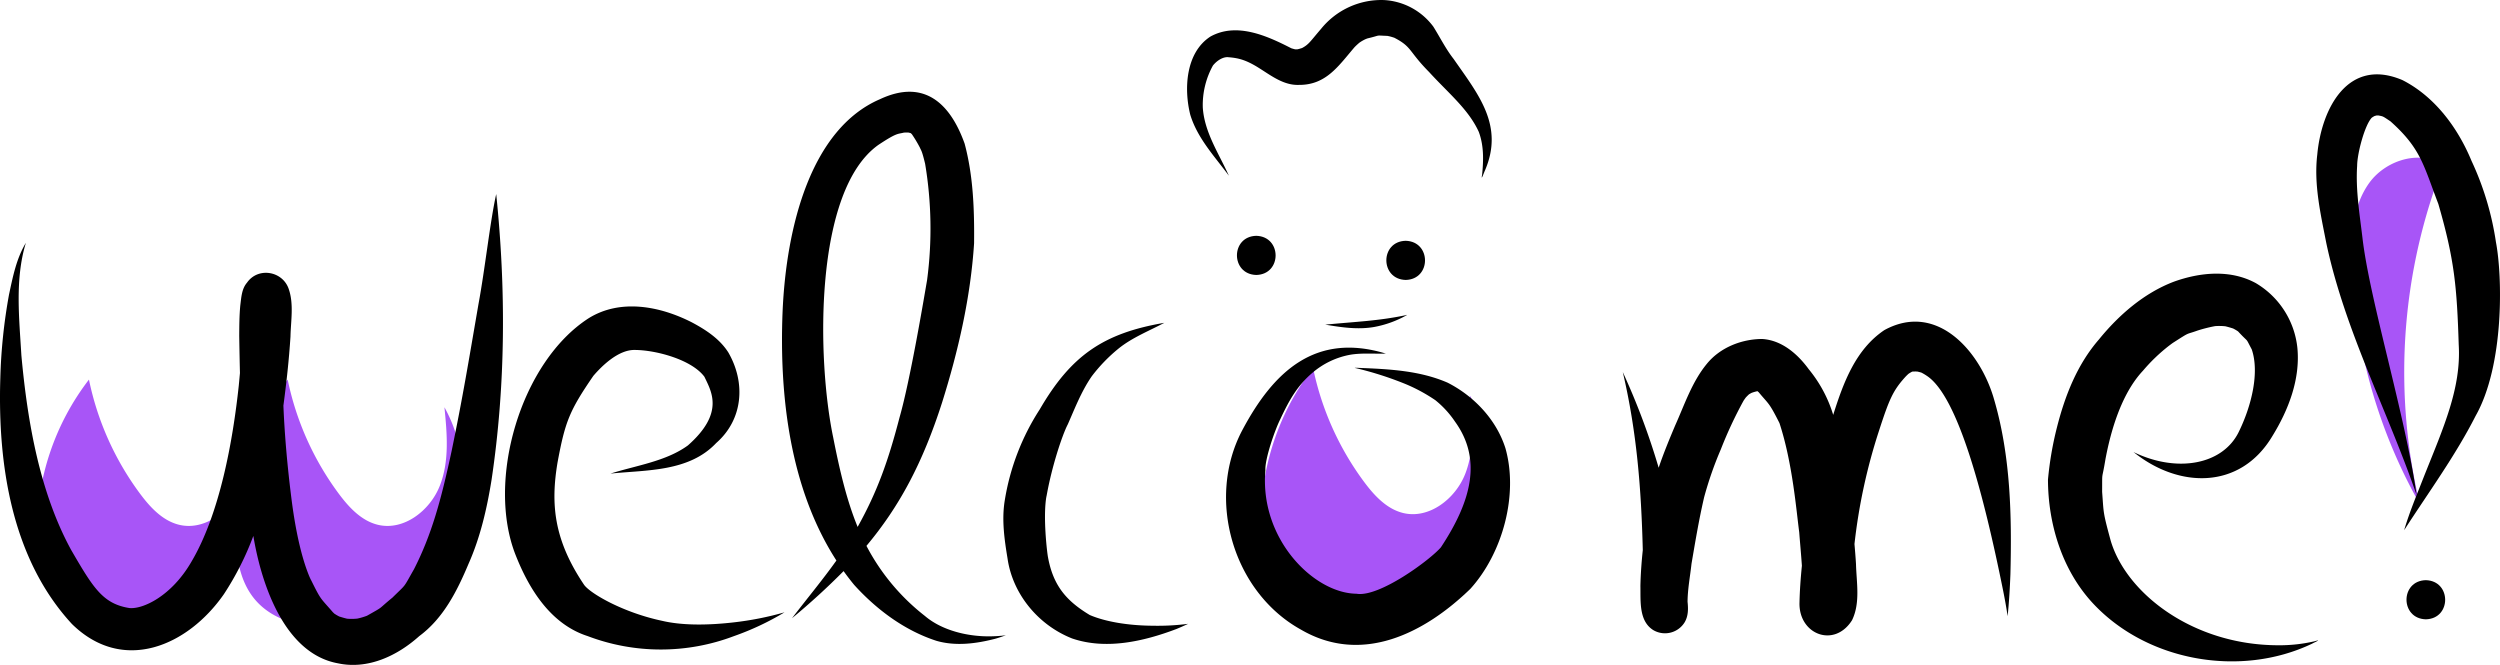 <svg xmlns="http://www.w3.org/2000/svg" data-name="Layer 1" width="870.131" height="231.423" viewBox="0 0 870.131 231.423" xmlns:xlink="http://www.w3.org/1999/xlink"><path d="M983.462,427.025a184.137,184.137,0,0,0,23.699,82.742,197.452,197.452,0,0,1,6.871-114.573l1.948-2.57c-7.563-6.713-20.467-2.917-26.388,5.282C983.671,406.104,983.038,416.922,983.462,427.025Z" transform="translate(-164.935 -334.288)" fill="#a855f7"/><path d="M674.873,499.321c-3.401,8.589-12.509,15.68-21.495,13.538-5.731-1.366-10.054-6.012-13.58-10.733a100.576,100.576,0,0,1-17.857-39.813A87.021,87.021,0,0,0,603.863,516.439c.12,7.611,1.404,15.574,6.039,21.612,7.148,9.312,20.591,11.632,32.081,9.223a51.519,51.519,0,0,0,34.519-75.339C677.415,481.127,678.274,490.732,674.873,499.321Z" transform="translate(-164.935 -334.288)" fill="#a855f7"/><path d="M317.994,503.416c-3.401,8.589-12.509,15.68-21.495,13.538-5.731-1.366-10.054-6.012-13.58-10.733a100.576,100.576,0,0,1-17.857-39.813A87.021,87.021,0,0,0,246.984,520.534c.12,7.611,1.404,15.574,6.039,21.612,7.148,9.312,20.591,11.632,32.081,9.223a51.519,51.519,0,0,0,34.519-75.339C320.536,485.222,321.395,494.827,317.994,503.416Z" transform="translate(-164.935 -334.288)" fill="#a855f7"/><path d="M248.829,503.416c-3.401,8.589-12.509,15.68-21.495,13.538-5.731-1.366-10.054-6.012-13.58-10.733a100.577,100.577,0,0,1-17.857-39.813A87.021,87.021,0,0,0,177.819,520.534c.12,7.611,1.404,15.574,6.039,21.612,7.148,9.312,20.591,11.632,32.081,9.223a51.519,51.519,0,0,0,34.519-75.339C251.37,485.222,252.23,494.827,248.829,503.416Z" transform="translate(-164.935 -334.288)" fill="#a855f7"/><path d="M337.641,401.84c-2.11,9.43-3.925,26.249-6.154,38.196-3.531,20.495-5.516,32.638-9.378,51.29-3.686,17.208-7.01,29.192-13.077,41.068-3.98,6.981-2.423,4.858-7.493,9.882-5.517,4.515-2.598,2.771-8.793,6.277-.063.03-.128.057-.191.086-.058.021-.114.044-.172.065q-.73.266-1.476.484c-.578.175-1.156.309-1.607.403a18.342,18.342,0,0,1-3.571.035c-.957-.215-2.071-.561-2.724-.764a14.83,14.83,0,0,1-1.71-1.006c-.142-.136-.317-.305-.529-.511-4.455-5.176-3.975-3.903-7.698-11.441-.908-2.041-.293-.656.199.532-4.487-9.682-6.397-24.66-6.949-29.033-1.322-10.579-2.302-21.25-2.744-31.936,1.066-7.98,1.953-15.994,2.463-24.029.117-5.576,1.256-11.531-.721-16.874-2.315-6.039-10.646-7.313-14.414-1.884-1.867,2.171-1.976,5.156-2.33,7.869-.34,3.544-.351,7.106-.374,10.664.064,3.98.138,8.325.252,12.912q-.203,2.184-.408,4.367c-2.046,19.131-6.58,44.6-16.48,61.303-6.915,11.988-16.939,16.62-21.622,16.117-9.199-1.479-12.554-6.968-20.232-20.196-10.823-19.817-15.176-44.08-17.335-67.787-.756-12.948-2.28-26.542,1.572-39.122-3.297,5.428-4.543,11.802-5.859,17.938a189.781,189.781,0,0,0-3.039,29.122c-.947,29.929,3.893,62.833,24.926,85.605,17.725,17.416,40.298,7.739,52.895-10.389A101.353,101.353,0,0,0,253.113,520.818c2.918,17.583,11.147,41.013,29.446,44.339,10.424,2.244,20.662-2.609,28.301-9.471,8.425-6.226,13.169-15.704,17.139-25.132,4.128-9.288,6.411-19.24,8.022-29.24C340.943,468.412,341.066,434.899,337.641,401.84Z" transform="translate(-164.935 -334.288)"/><path d="M420.118,550.927c-9.598,1.09-18.155.987-24.673-.549-13.626-2.877-24.944-9.465-27.18-12.491-10.642-15.759-11.69-28.217-9.277-42.648,2.632-14.173,4.132-18.001,12.466-30.141,2.877-3.349,8.686-9.159,14.485-9.006,7.28.043,19.676,3.323,24.16,9.316,2.509,5.24,7.011,12.659-5.728,23.902-7.613,5.557-17.938,6.964-26.956,9.812,12.699-1.296,27.301-.587,36.783-10.628,9.421-8.247,10.319-21.011,4.225-31.548-3.028-4.757-7.86-7.896-12.751-10.495-10.994-5.588-24.723-8.279-35.788-1.443-23.765,15.239-35.812,56.593-25.434,82.598,4.69,11.865,12.242,23.958,25,28.066a71.715,71.715,0,0,0,50.921.022,94.703,94.703,0,0,0,17.623-8.29A108.484,108.484,0,0,1,420.118,550.927Z" transform="translate(-164.935 -334.288)"/><path d="M510.41,555.748c-8.322.28-17.598-1.982-23.54-7.062a74.727,74.727,0,0,1-20.365-24.406c11.52-13.77,19.544-28.814,26.293-49.793,5.662-18.014,9.952-36.645,11.17-55.524.118-11.596-.275-23.442-3.295-34.692-5.049-14.116-14.195-22.598-29.42-15.475-24.013,10.304-32.627,44.15-33.929,73.806-1.206,29.327,2.509,61.646,18.726,86.775-4.895,6.864-9.866,12.793-15.451,20.079a242.365,242.365,0,0,0,17.948-16.394q1.757,2.454,3.688,4.802c7.775,8.582,17.534,15.87,28.626,19.461,6.677,1.937,13.855 1,20.478-.721,1.244-.352,2.468-.766,3.682-1.207A44.448,44.448,0,0,1,510.41,555.748Zm-39.745-171.034c6.51-4.322,6.709-3.719,8.865-4.268a14.237,14.237,0,0,1,1.526-.033c.287.061.57.13.851.215l.063.04c.104.1.232.228.362.359a44.168,44.168,0,0,1,2.764,4.616c.491,1.157.693.928,1.831,5.651a136.67,136.67,0,0,1,.687,40.445c-.977,5.69-5.832,34.746-9.579,47.8-3.926,15.111-7.715,25.799-14.598,38.145-3.724-9.075-6.17-19.25-8.503-31.132C449.216,459.235,448.176,400.669,470.665,384.715Z" transform="translate(-164.935 -334.288)"/><path d="M529.081,507.675c-.103.699-.123.959,0,0Z" transform="translate(-164.935 -334.288)"/><path d="M566.18,552.075c-8.715-.055-16.61-1.435-21.95-3.729-8.239-4.951-12.77-10.313-14.558-20.229-.241-1.245-1.837-13.985-.481-21.316-.045.363-.081.65-.11.873.063-.426.156-1.013.269-1.592,1.697-9.207,4.972-19.55,7.237-24.157q-.284.672-.567,1.344c2.737-6.109,5.078-12.474,8.903-18.015a56.263,56.263,0,0,1,9.263-9.596c4.783-3.879,10.599-6.141,15.994-9.011-21.297,3.638-32.491,11.449-43.349,30.112a82.28,82.28,0,0,0-12.181,31.665c-1.116,6.749-.136,13.582.965,20.266,1.803,12.499,10.811,23.221,22.482,27.82,11.804,4.034,24.94,1.006,36.271-3.282,1.378-.571,2.745-1.173,4.091-1.814A83.178,83.178,0,0,1,566.18,552.075Z" transform="translate(-164.935 -334.288)"/><path d="M688.905,490.294c-3.146-9.922-10.911-18.125-20.104-22.803-9.657-4.226-20.461-4.747-30.859-5.156-.423-.052-2.186-.074-1.13.079a117.474,117.474,0,0,1,17.346,5.55,58.004,58.004,0,0,1,10.344,5.605,33.636,33.636,0,0,1,6.854,7.466c9.459,13.092,5.78,27.577-4.907,43.742-3.765,4.391-21.52,17.52-29.387,16.16-14.866-.153-33.805-19.086-31.7-42.959-.248-3.728,3.219-13.915,5.188-17.801,2.999-6.442,5.881-11.633,11.117-16.085a27.916,27.916,0,0,1,13.486-6.38c4.005-.618,8.094-.224,12.132-.357-24.467-7.451-39.063,6.127-49.984,26.697-12.623,23.851-3.279,56.246,20.404,69.362,21.214,12.394,43.024,1.305,58.986-14.17C687.912,526.864,693.492,506.513,688.905,490.294Z" transform="translate(-164.935 -334.288)"/><path d="M858.974,473.29c-4.71-16.584-19.824-34.146-38.177-24.113-10.017,6.72-14.289,18.328-17.81,29.512a46.216,46.216,0,0,0-8.506-15.884c-3.876-5.312-9.398-10.13-16.234-10.533-7.213.03-14.684,3.001-19.276,8.692-5.147,6.265-7.71,14.128-11.003,21.434-2.041,4.835-4.057,9.708-5.729,14.686a246.502,246.502,0,0,0-12.493-33.302c4.905,20.908,6.429,40.672,6.965,61.961-.435,4.154-.745,8.322-.829,12.504.11,5.275-.595,12.276,4.583,15.408a8.029,8.029,0,0,0,10.858-2.847c1.242-2.17,1.234-4.63.969-7.08.033-4.406.893-8.806,1.371-13.191,1.328-7.767,2.617-15.549,4.41-23.224a124.132,124.132,0,0,1,5.809-16.644,143.331,143.331,0,0,1,7.877-16.867c.242-.388.517-.754.778-1.129.404-.442.823-.846,1.128-1.131.324-.199.643-.375.913-.516a14.601,14.601,0,0,1,2.048-.591c.158.147.329.278.48.431,3.501,4.225,3.496,3.369,7.158,10.641.019.049.03.076.049.128,4.544,13.885,5.84,30.423,6.846,37.901.294,3.878.666,7.767.93,11.659-.47,4.669-.752,8.983-.835,12.767-.357,11.17,12.15,15.991,18.295,6.18,2.922-6.028,1.546-13.033,1.373-19.489-.137-2.342-.331-4.679-.533-7.015a196.933,196.933,0,0,1,8.558-39.49c3.48-10.714,4.783-13.787,8.889-18.388a16.646,16.646,0,0,1,1.364-1.37c.384-.255.778-.492,1.184-.711.082-.023.162-.05.245-.07.452-.018,1.031-.031,1.602-.008.409.088.925.211,1.44.368a17.529,17.529,0,0,1,1.883,1.116c10.979,7.171,19.962,42.054,26.512,74.457.615,3.055,1.181,6.121,1.628,9.206.499-4.85.787-9.72.971-14.592C865.177,513.774,864.745,492.985,858.974,473.29Z" transform="translate(-164.935 -334.288)"/><path d="M970.426,557.506a53.863,53.863,0,0,1-12.543,1.368c-29.732-.048-52.882-18.079-58.314-36.402-2.755-10.131-2.409-9.426-2.98-16.981.047-8.007-.181-3.229,1.173-11.487,2.894-15.278,7.699-25.012,13.03-30.678a60.384,60.384,0,0,1,9.115-8.737c.425-.319.846-.644,1.281-.949,6.435-4.112,4.199-2.706,8.672-4.323a51.526,51.526,0,0,1,6.016-1.517l.032-.003a19.809,19.809,0,0,1,3.572.057c.97.23,2.014.552,2.694.766a15.967,15.967,0,0,1,1.719,1.007c4.13,4.465,2.293,1.63,4.765,6.258,2.727,7.966.007,19.578-4.596,28.892-5.624,11.263-21.421,14.205-36.548,6.849,15.781,12.734,37.178,13.17,48.33-5.569,5.634-9.141,9.765-19.863,8.692-30.755a29.734,29.734,0,0,0-14.492-22.492c-8.818-4.784-19.307-3.776-28.459-.489-10.394,3.943-19.178,11.587-26.125,20.133-7.566,8.72-11.827,19.603-14.625,30.68a116.437,116.437,0,0,0-3.099,18.109c.054,15.298,4.78,30.991,15.148,42.485,18.784,20.713,51.688,26.59,76.789,14.589C970.914,557.641,973.224,556.705,970.426,557.506Z" transform="translate(-164.935 -334.288)"/><path d="M1009.252,536.215c-8.982.223-8.959,13.382,0,13.629C1018.235,549.622,1018.211,536.462,1009.252,536.215Z" transform="translate(-164.935 -334.288)"/><path d="M1033.663,418.617a101.85,101.85,0,0,0-8.506-28.326c-4.747-11.501-12.788-22.412-24.06-28.13-18.824-8.026-28.137,9.718-29.63,25.941-1.243,10.374,1.185,20.734,3.159,30.868,6.487,30.526,21.341,58.286,31.413,87.643-1.584,4.021-3.115,8.063-4.336,12.21,8.467-13.152,17.783-25.829,24.889-39.806C1036.59,461.338,1035.931,430.509,1033.663,418.617Zm-24.87,81.025c-.909,2.325-1.838,4.646-2.754,6.971-3.979-28.097-16.381-67.981-18.863-89.697-.982-8.258-2.371-16.551-1.834-24.893.028-4.425,2.67-14.244,5.093-16.764l.04-.031c.282-.192.573-.371.872-.535.269-.084.522-.153.74-.206.222-.011.443-.015.665-.011,1.732.338,1.439.207,4.188,2.041,10.561,9.43,11.451,15.106,16.666,28.754,5.647,19.453,6.456,28.949,7.097,49.011C1021.607,469.292,1015.406,483.076,1008.793,499.642Z" transform="translate(-164.935 -334.288)"/><path d="M602.185,416.364c-8.982.223-8.959,13.382,0,13.629C611.168,429.771,611.144,416.611,602.185,416.364Z" transform="translate(-164.935 -334.288)"/><path d="M654.187,418.097c-8.982.223-8.959,13.382,0,13.629C663.17,431.504,663.147,418.344,654.187,418.097Z" transform="translate(-164.935 -334.288)"/><path d="M670.871,354.808c-2.75-3.505-4.708-7.495-7.059-11.242a22.908,22.908,0,0,0-17.169-9.259,26.986,26.986,0,0,0-21.877,9.986c-3.729,4.316-4.216,5.431-6.654,6.712-.432.14-1.02.319-1.563.439-.226.014-.509.023-.813.018-.377-.089-.888-.22-1.359-.378l-.022-.01c-8.434-4.326-18.995-9.116-28.123-4.064-8.611,5.565-9.294,18.156-7.014,27.237,2.481,8.146,8.468,14.487,13.434,21.197-3.472-7.689-8.524-15.107-9.082-23.738A28.452,28.452,0,0,1,587.103,357.089c1.673-2.055,3.834-3.087,5.39-2.883,3.358.262,6.023.852,10.623,3.747,4.301,2.683,8.641,6.118,13.989,5.882,9.409.045,13.75-6.679,19.225-13.056.442-.491,1.242-1.196,1.682-1.582.085-.059.166-.123.251-.181a14.341,14.341,0,0,1,1.934-1.094c.228-.088.453-.184.684-.262,5.039-1.187,2.316-1.055,6.911-.883.368.068.786.155,1.156.257.443.116.916.27,1.286.394,6.233,3.219,4.86,4.6,12.122,11.947,6.764,7.404,13.695,12.953,17.274,20.807,1.772,4.739,1.678,9.747,1.157,14.925-.488,2.488.562-.539.967-1.43C688.54,377.977,679.469,367.192,670.871,354.808Z" transform="translate(-164.935 -334.288)"/><path d="M654.012,444.033c-9.391,1.949-16.941,2.203-27.826,3.244,5.587.943,11.344,1.807,16.984.825a36.356,36.356,0,0,0,11.153-3.992C655.05,443.702,654.414,443.962,654.012,444.033Z" transform="translate(-164.935 -334.288)"/></svg>